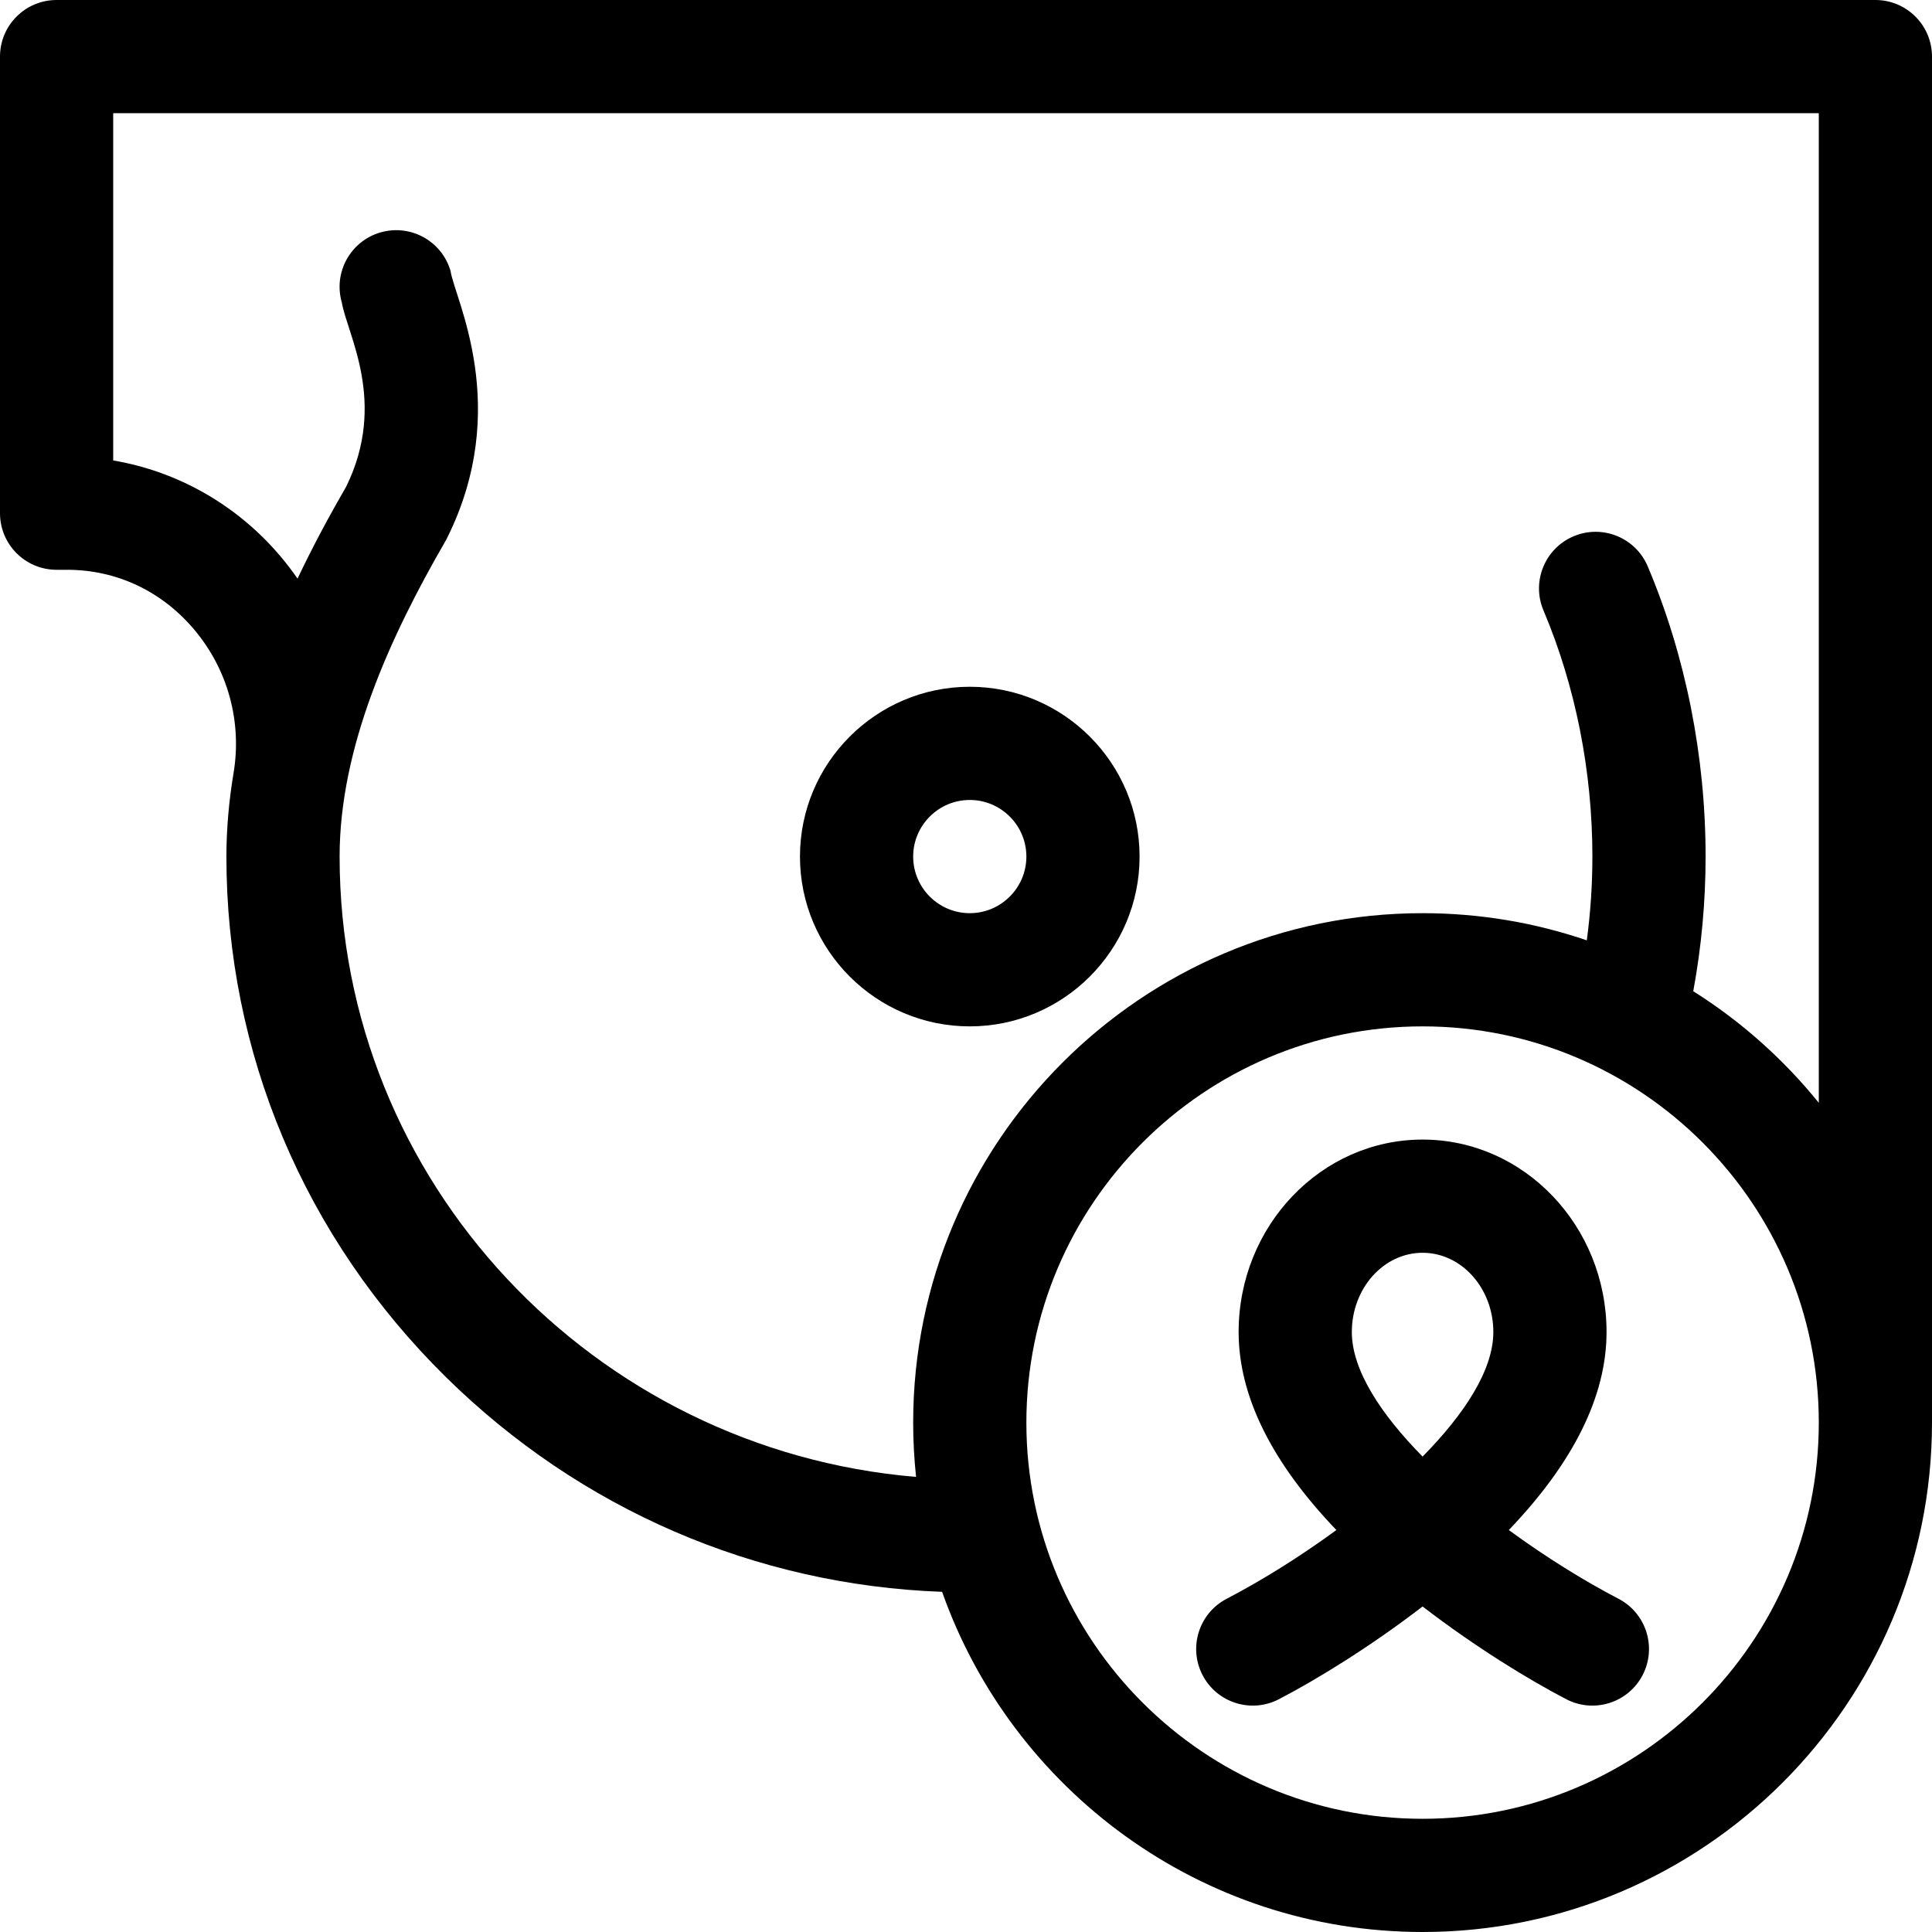 <svg height="512pt" viewBox="0 0 512 512" width="512pt" xmlns="http://www.w3.org/2000/svg"><path d="m15 151h2.77c13.086 0 25.039 5.609 33.656 15.801 8.945 10.57 12.758 24.465 10.461 38.125-1.195 7.094-1.887 14.785-1.887 22.074 0 52.008 20.668 101.008 58.195 137.965 35.59 35.051 82.035 55.082 131.473 56.887 18.535 52.457 68.609 90.148 127.332 90.148 74.438 0 135-60.562 135-135v-362c0-8.285-6.715-15-15-15h-482c-8.285 0-15 6.715-15 15v121c0 8.285 6.715 15 15 15zm362 331c-57.898 0-105-47.102-105-105s47.102-105 105-105 105 47.102 105 105-47.102 105-105 105zm-347-452h452v262.254c-9.371-11.59-20.613-21.598-33.27-29.57 2.164-11.715 3.27-23.691 3.27-35.684 0-26.602-5.301-53.195-15.332-76.906-3.227-7.633-12.027-11.203-19.656-7.973-7.629 3.227-11.199 12.027-7.973 19.656 8.48 20.047 12.961 42.602 12.961 65.223 0 7.438-.496 14.863-1.484 22.199-13.66-4.664-28.297-7.199-43.516-7.199-74.438 0-135 60.562-135 135 0 4.863.266 9.664.77 14.395-85.449-7.16-152.77-78.152-152.77-164.395 0-29.035 13.453-58.371 27.984-83.488.102-.172.195-.348.289-.523.059-.109.117-.223.172-.336 17.344-34.738 2.031-63.547.957-70.836-2.309-7.957-10.633-12.535-18.59-10.219-7.953 2.309-12.527 10.633-10.219 18.59 1.43 8.445 12.113 26.387 1.176 48.727-4.117 7.133-8.625 15.363-12.918 24.422-1.406-2.031-2.91-4.008-4.523-5.91-11.504-13.605-27.219-22.508-44.328-25.402zm0 0"/><path d="m257 272c24.812 0 45-20.188 45-45s-20.188-45-45-45-45 20.188-45 45 20.188 45 45 45zm0-60c8.27 0 15 6.73 15 15s-6.73 15-15 15-15-6.73-15-15 6.73-15 15-15zm0 0"/><path d="m428.926 423.695c-9.074-4.723-19.293-11.047-29.078-18.219 17.199-17.961 25.902-35.57 25.902-52.477 0-28.121-21.867-51-48.75-51-26.879 0-48.75 22.879-48.75 51 0 16.906 8.703 34.516 25.906 52.477-9.789 7.172-20.008 13.496-29.078 18.219-7.348 3.824-10.207 12.879-6.383 20.23 3.816 7.336 12.867 10.211 20.23 6.383 10.098-5.254 24.297-13.969 38.074-24.578 13.777 10.609 27.98 19.324 38.078 24.578 7.363 3.828 16.414.953 20.23-6.383 3.82-7.352.965-16.41-6.383-20.23zm-51.926-91.695c10.34 0 18.75 9.422 18.75 21 0 10.078-7.672 21.758-18.75 33.012-11.078-11.254-18.75-22.934-18.75-33.012 0-11.578 8.41-21 18.75-21zm0 0"/></svg>